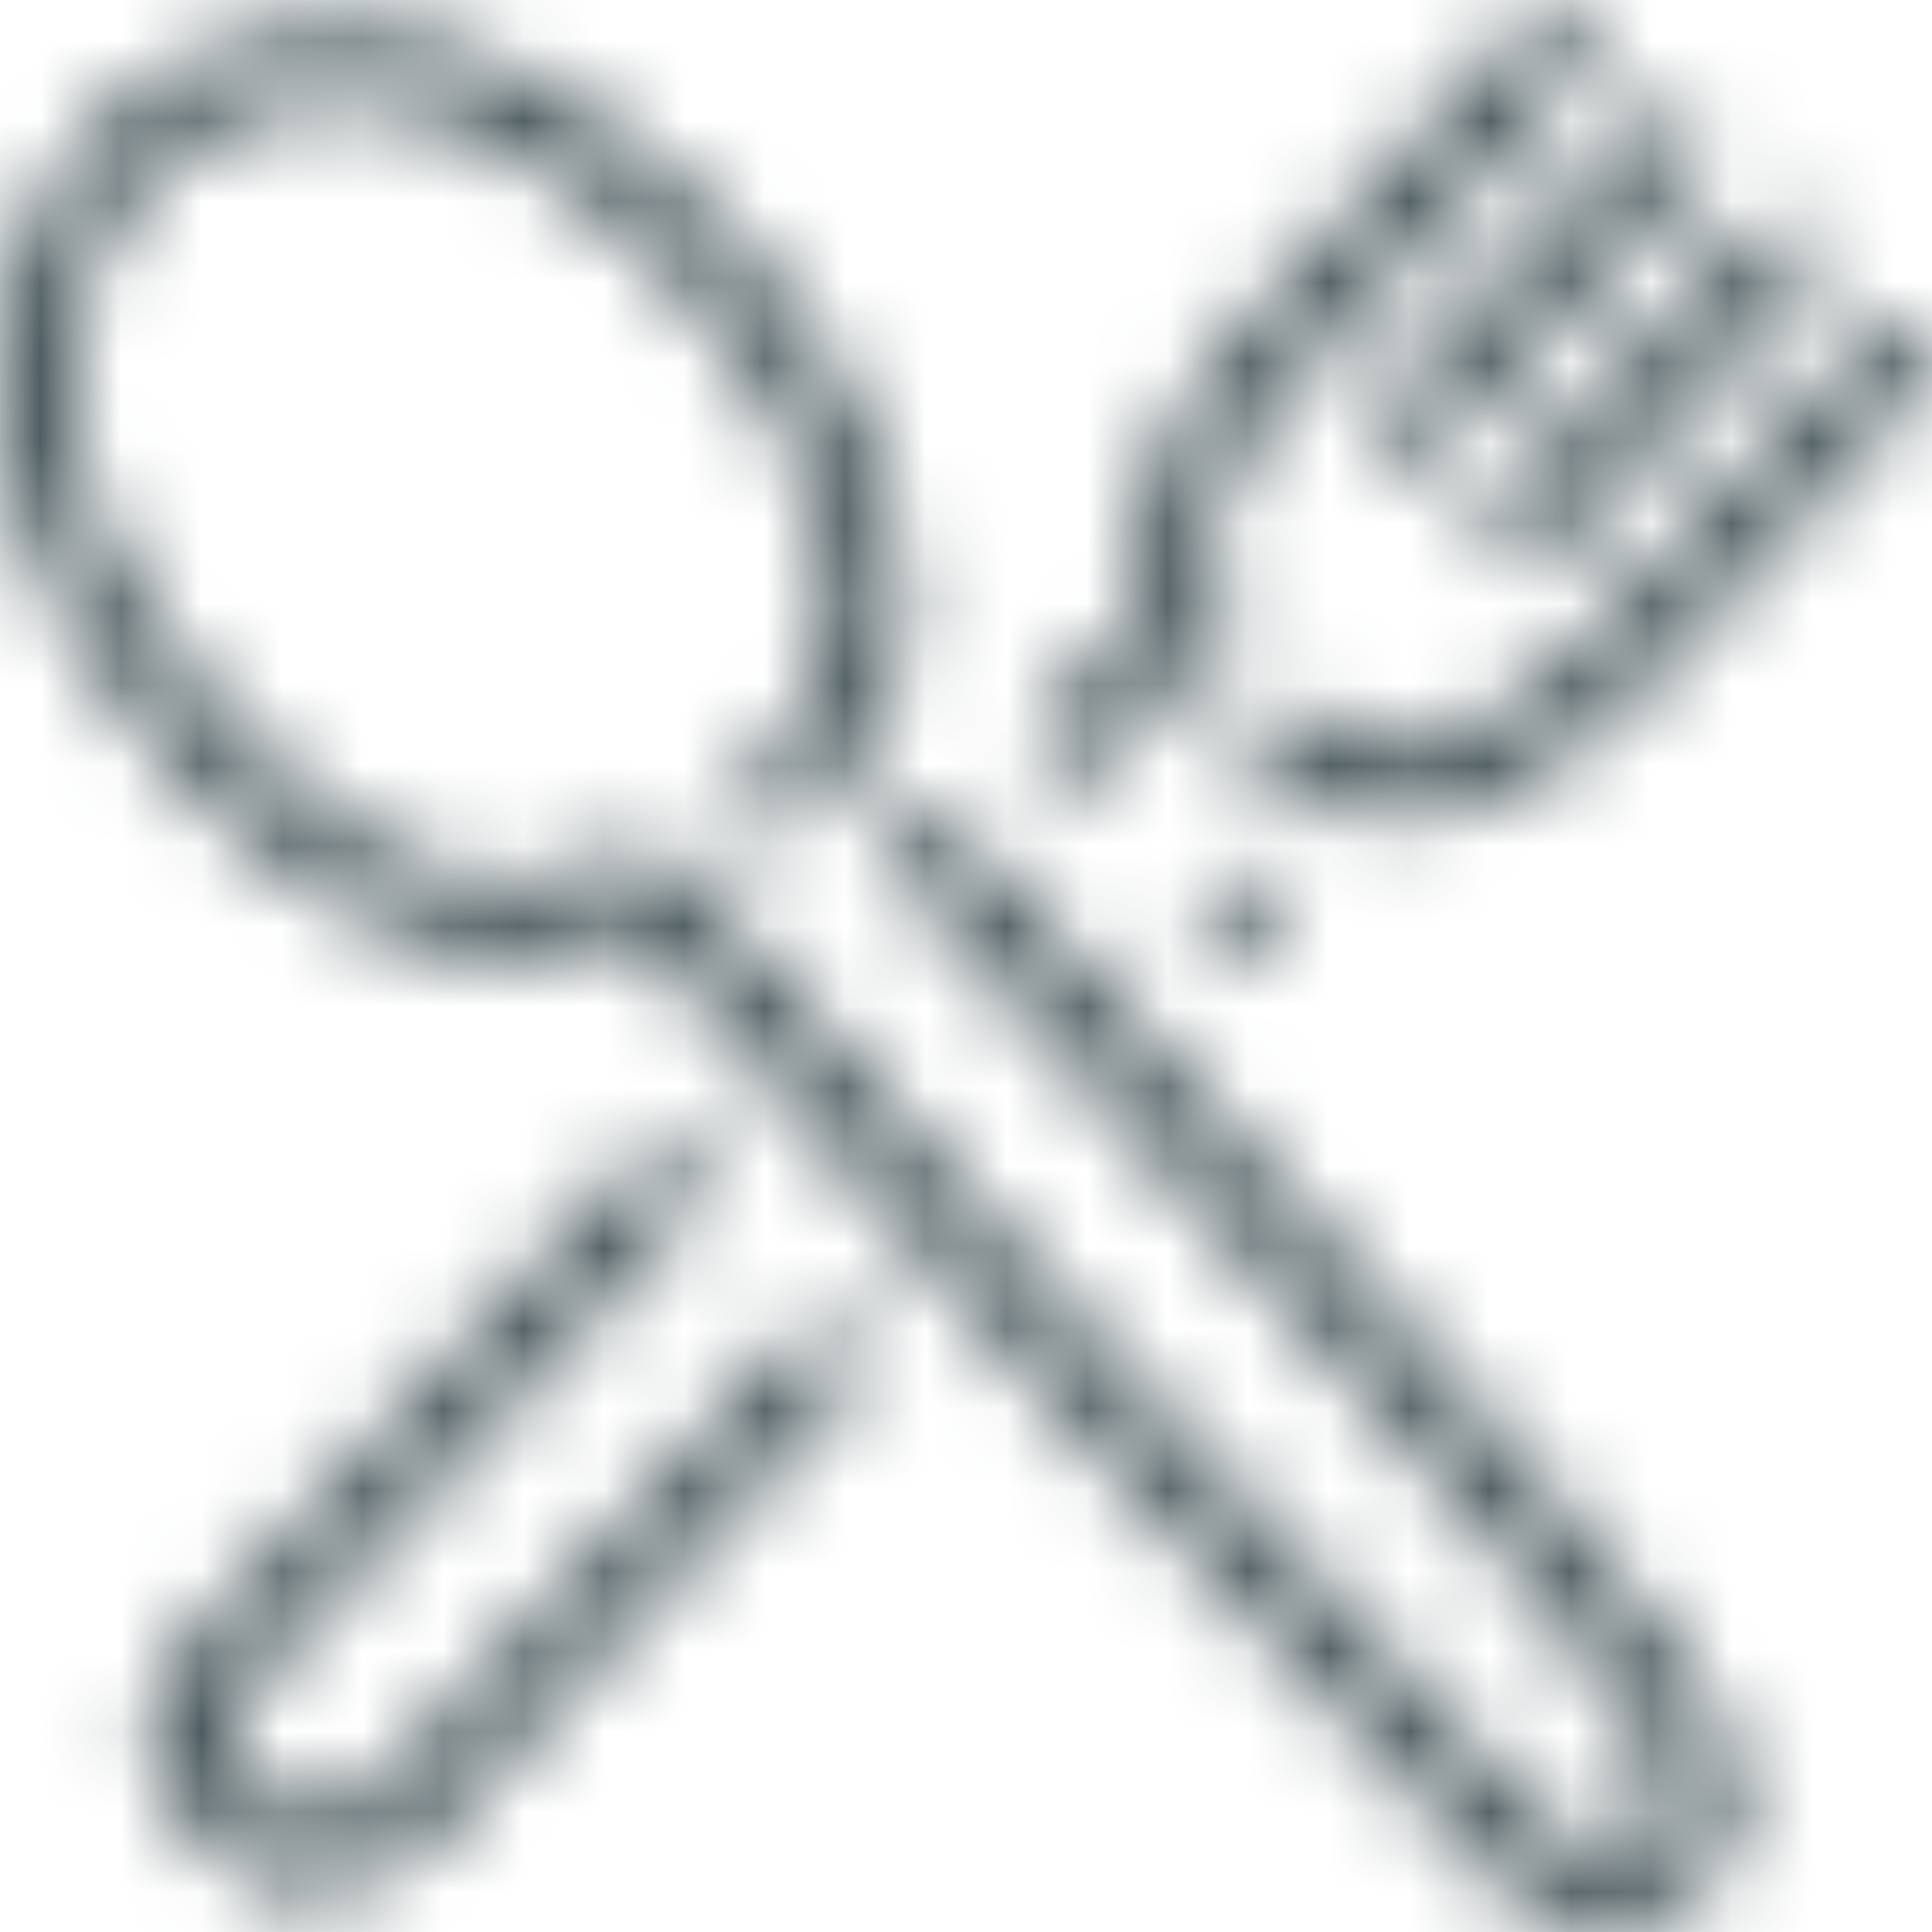 <svg width="24" height="24" viewBox="0 0 24 24" fill="none" xmlns="http://www.w3.org/2000/svg">
<g clip-path="url(#clip0_616_3980)">
<mask id="path-1-inside-1_616_3980" fill="white">
<path d="M19.012 0.242C19.18 0.061 19.461 0.049 19.643 0.217C19.824 0.385 19.836 0.666 19.668 0.848L16.012 4.805L16.006 4.812C15.559 5.354 15.252 5.854 15.115 6.311C14.994 6.715 15.012 7.082 15.191 7.402C15.287 7.574 15.256 7.785 15.129 7.924L13.393 9.803C13.223 9.617 13.088 9.467 12.998 9.369C12.957 9.314 12.91 9.262 12.861 9.211L12.857 9.215C12.834 9.189 12.809 9.166 12.783 9.143L14.268 7.535C14.094 7.07 14.096 6.576 14.256 6.051C14.428 5.48 14.793 4.873 15.318 4.24C15.33 4.225 15.34 4.209 15.354 4.195L19.008 0.238L19.012 0.242ZM11.158 10.842C10.994 10.658 11.01 10.375 11.193 10.211C11.377 10.047 11.66 10.062 11.824 10.246C13.662 12.305 19.344 18.396 20.918 20.674C22.994 23.613 19.779 24.539 18.713 23.469C16.049 20.893 10.393 14.324 7.906 11.539C7.012 11.918 6.143 11.977 5.27 11.727C4.33 11.459 3.41 10.832 2.477 9.869L2.465 9.857C1.754 9.107 1.197 8.367 0.795 7.635C0.383 6.881 0.131 6.135 0.041 5.395C-0.055 4.598 0.02 3.855 0.234 3.197C0.486 2.424 0.934 1.77 1.52 1.283C2.109 0.795 2.834 0.479 3.643 0.381C4.314 0.301 5.047 0.369 5.805 0.617C6.854 0.959 8.076 1.809 9.09 2.898C9.838 3.701 10.479 4.641 10.859 5.607C11.256 6.615 11.377 7.658 11.059 8.635C10.871 9.213 10.531 9.756 10.004 10.246C9.822 10.414 9.541 10.402 9.373 10.223C9.205 10.041 9.217 9.76 9.397 9.592C9.805 9.211 10.066 8.795 10.209 8.355C10.455 7.6 10.352 6.762 10.027 5.938C9.688 5.074 9.111 4.23 8.436 3.506C7.522 2.525 6.438 1.766 5.523 1.467C4.897 1.264 4.297 1.205 3.748 1.271C3.111 1.35 2.541 1.594 2.086 1.975C1.629 2.355 1.279 2.869 1.078 3.48C0.904 4.014 0.844 4.627 0.924 5.289C1 5.914 1.217 6.553 1.572 7.205C1.945 7.875 2.457 8.553 3.115 9.246L3.119 9.252C3.943 10.102 4.734 10.648 5.518 10.871C6.258 11.082 7.012 11 7.799 10.607C7.979 10.504 8.211 10.539 8.354 10.699C10.779 13.416 16.68 20.254 19.293 22.787C20.428 23.25 21.057 22.68 20.514 21.674C19.668 20.104 12.402 12.24 11.158 10.842ZM8.803 14.77L3.107 20.932C3.096 20.943 3.086 20.955 3.072 20.967C2.24 21.865 3.713 23.174 4.627 22.299L10.158 16.312L10.752 16.986L5.264 22.926C5.252 22.939 5.24 22.951 5.225 22.965C4.897 23.24 4.566 23.42 4.232 23.494C3.889 23.572 3.551 23.537 3.227 23.385C3.172 23.363 3.121 23.336 3.076 23.295L2.289 22.566C2.277 22.555 2.266 22.545 2.254 22.531C1.949 22.18 1.805 21.805 1.844 21.408C1.881 21.033 2.08 20.668 2.457 20.316L8.207 14.094L8.803 14.77ZM14.771 11.32L15.109 10.955C15.277 10.773 15.561 10.762 15.74 10.93C15.92 11.098 15.934 11.379 15.766 11.56L15.375 11.982L14.771 11.32ZM20.4 1.549C20.568 1.367 20.85 1.355 21.031 1.523C21.213 1.691 21.225 1.973 21.057 2.154L17.852 5.625C17.684 5.807 17.402 5.818 17.221 5.65C17.039 5.482 17.027 5.201 17.195 5.02L20.4 1.549ZM21.787 2.832C21.955 2.65 22.236 2.639 22.418 2.807C22.6 2.975 22.611 3.256 22.443 3.438L19.24 6.906C19.072 7.088 18.791 7.1 18.609 6.932C18.428 6.764 18.416 6.482 18.584 6.301L21.787 2.832ZM23.225 4.166C23.393 3.984 23.674 3.973 23.855 4.141C24.037 4.309 24.049 4.592 23.881 4.771L20.225 8.73C20.211 8.744 20.197 8.756 20.184 8.77C19.352 9.57 18.557 10.033 17.797 10.164C16.973 10.307 16.217 10.072 15.524 9.467C15.338 9.305 15.32 9.021 15.48 8.838C15.643 8.652 15.926 8.635 16.109 8.795C16.588 9.213 17.1 9.377 17.641 9.281C18.223 9.182 18.863 8.797 19.562 8.123L19.566 8.119L23.221 4.164L23.225 4.166Z"/>
</mask>
<path d="M19.012 0.242C19.18 0.061 19.461 0.049 19.643 0.217C19.824 0.385 19.836 0.666 19.668 0.848L16.012 4.805L16.006 4.812C15.559 5.354 15.252 5.854 15.115 6.311C14.994 6.715 15.012 7.082 15.191 7.402C15.287 7.574 15.256 7.785 15.129 7.924L13.393 9.803C13.223 9.617 13.088 9.467 12.998 9.369C12.957 9.314 12.91 9.262 12.861 9.211L12.857 9.215C12.834 9.189 12.809 9.166 12.783 9.143L14.268 7.535C14.094 7.07 14.096 6.576 14.256 6.051C14.428 5.48 14.793 4.873 15.318 4.24C15.33 4.225 15.34 4.209 15.354 4.195L19.008 0.238L19.012 0.242ZM11.158 10.842C10.994 10.658 11.01 10.375 11.193 10.211C11.377 10.047 11.66 10.062 11.824 10.246C13.662 12.305 19.344 18.396 20.918 20.674C22.994 23.613 19.779 24.539 18.713 23.469C16.049 20.893 10.393 14.324 7.906 11.539C7.012 11.918 6.143 11.977 5.27 11.727C4.33 11.459 3.41 10.832 2.477 9.869L2.465 9.857C1.754 9.107 1.197 8.367 0.795 7.635C0.383 6.881 0.131 6.135 0.041 5.395C-0.055 4.598 0.02 3.855 0.234 3.197C0.486 2.424 0.934 1.77 1.52 1.283C2.109 0.795 2.834 0.479 3.643 0.381C4.314 0.301 5.047 0.369 5.805 0.617C6.854 0.959 8.076 1.809 9.09 2.898C9.838 3.701 10.479 4.641 10.859 5.607C11.256 6.615 11.377 7.658 11.059 8.635C10.871 9.213 10.531 9.756 10.004 10.246C9.822 10.414 9.541 10.402 9.373 10.223C9.205 10.041 9.217 9.76 9.397 9.592C9.805 9.211 10.066 8.795 10.209 8.355C10.455 7.6 10.352 6.762 10.027 5.938C9.688 5.074 9.111 4.23 8.436 3.506C7.522 2.525 6.438 1.766 5.523 1.467C4.897 1.264 4.297 1.205 3.748 1.271C3.111 1.35 2.541 1.594 2.086 1.975C1.629 2.355 1.279 2.869 1.078 3.48C0.904 4.014 0.844 4.627 0.924 5.289C1 5.914 1.217 6.553 1.572 7.205C1.945 7.875 2.457 8.553 3.115 9.246L3.119 9.252C3.943 10.102 4.734 10.648 5.518 10.871C6.258 11.082 7.012 11 7.799 10.607C7.979 10.504 8.211 10.539 8.354 10.699C10.779 13.416 16.68 20.254 19.293 22.787C20.428 23.25 21.057 22.68 20.514 21.674C19.668 20.104 12.402 12.24 11.158 10.842ZM8.803 14.77L3.107 20.932C3.096 20.943 3.086 20.955 3.072 20.967C2.24 21.865 3.713 23.174 4.627 22.299L10.158 16.312L10.752 16.986L5.264 22.926C5.252 22.939 5.24 22.951 5.225 22.965C4.897 23.24 4.566 23.42 4.232 23.494C3.889 23.572 3.551 23.537 3.227 23.385C3.172 23.363 3.121 23.336 3.076 23.295L2.289 22.566C2.277 22.555 2.266 22.545 2.254 22.531C1.949 22.18 1.805 21.805 1.844 21.408C1.881 21.033 2.08 20.668 2.457 20.316L8.207 14.094L8.803 14.77ZM14.771 11.32L15.109 10.955C15.277 10.773 15.561 10.762 15.74 10.93C15.92 11.098 15.934 11.379 15.766 11.56L15.375 11.982L14.771 11.32ZM20.4 1.549C20.568 1.367 20.85 1.355 21.031 1.523C21.213 1.691 21.225 1.973 21.057 2.154L17.852 5.625C17.684 5.807 17.402 5.818 17.221 5.65C17.039 5.482 17.027 5.201 17.195 5.02L20.4 1.549ZM21.787 2.832C21.955 2.65 22.236 2.639 22.418 2.807C22.6 2.975 22.611 3.256 22.443 3.438L19.24 6.906C19.072 7.088 18.791 7.1 18.609 6.932C18.428 6.764 18.416 6.482 18.584 6.301L21.787 2.832ZM23.225 4.166C23.393 3.984 23.674 3.973 23.855 4.141C24.037 4.309 24.049 4.592 23.881 4.771L20.225 8.73C20.211 8.744 20.197 8.756 20.184 8.77C19.352 9.57 18.557 10.033 17.797 10.164C16.973 10.307 16.217 10.072 15.524 9.467C15.338 9.305 15.32 9.021 15.48 8.838C15.643 8.652 15.926 8.635 16.109 8.795C16.588 9.213 17.1 9.377 17.641 9.281C18.223 9.182 18.863 8.797 19.562 8.123L19.566 8.119L23.221 4.164L23.225 4.166Z" fill="black" stroke="#394A4F" stroke-width="13.021" mask="url(#path-1-inside-1_616_3980)"/>
</g>
<defs>
<clipPath id="clip0_616_3980">
<rect width="24" height="24" fill="white"/>
</clipPath>
</defs>
</svg>
